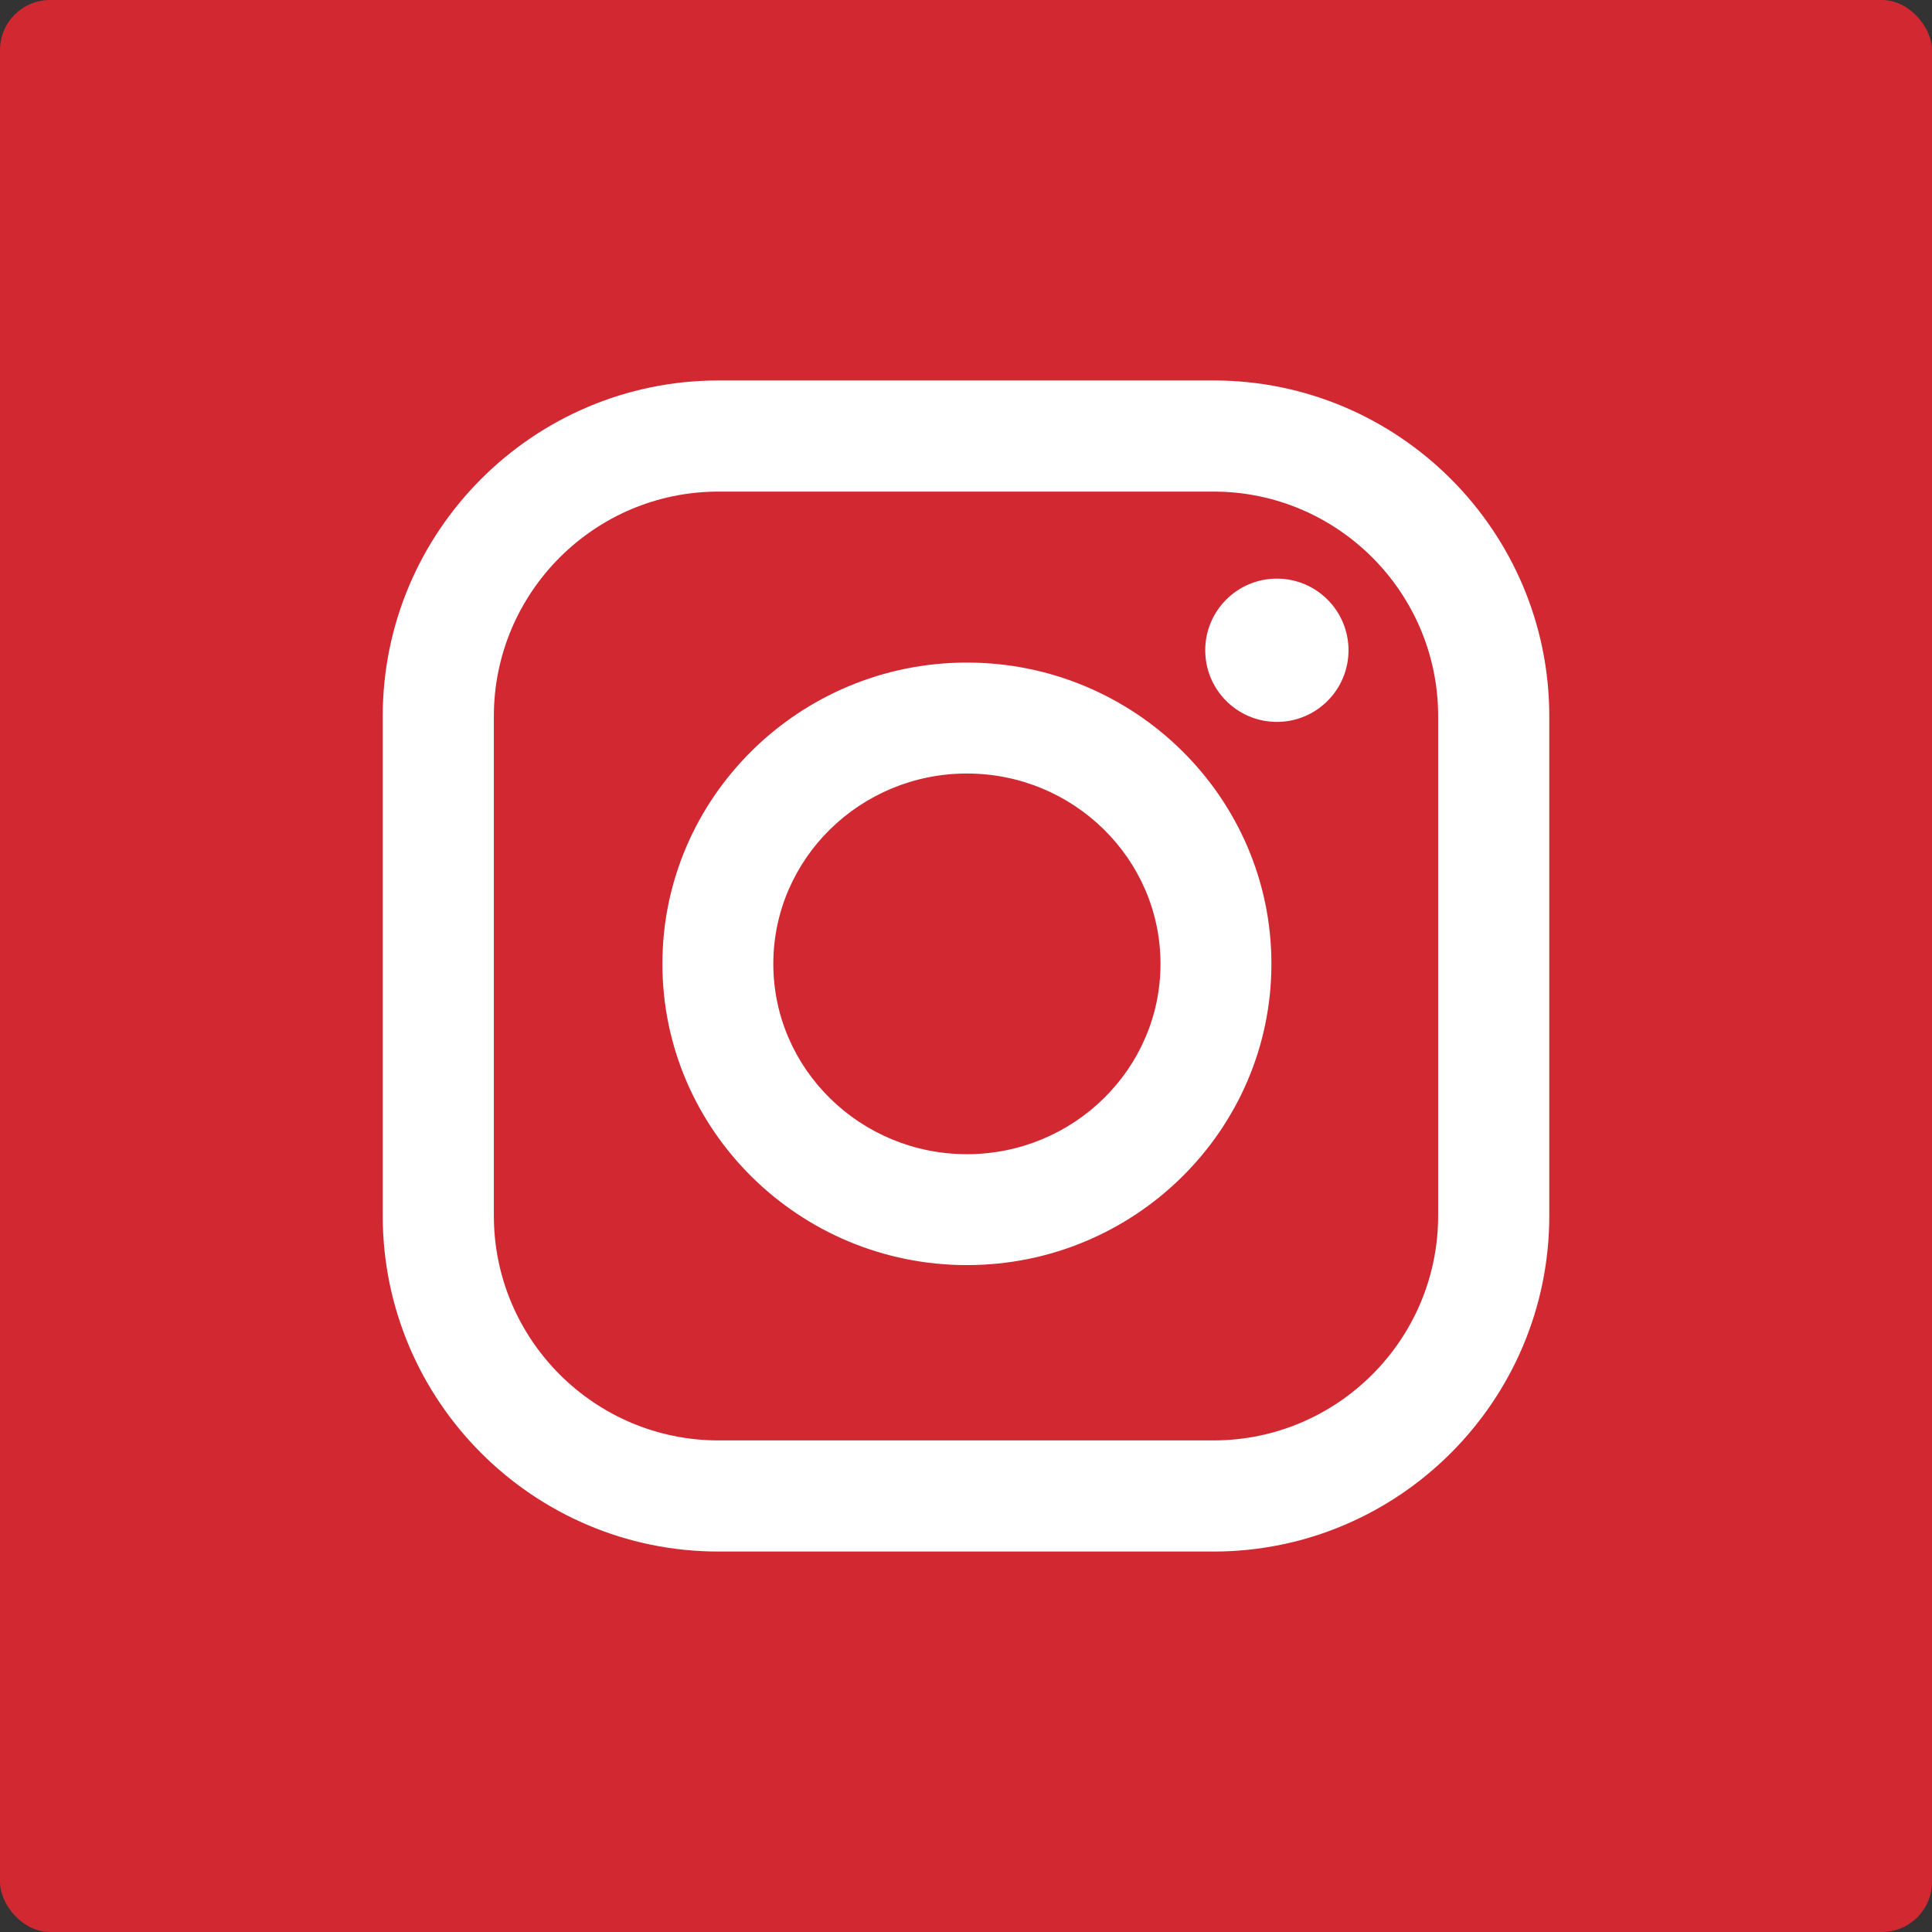 <?xml version="1.0" encoding="UTF-8"?>
<svg id="a" data-name="Layer 1" xmlns="http://www.w3.org/2000/svg" viewBox="0 0 1080 1080">
  <rect x="0" y="0" width="1080" height="1080" fill="#333333" stroke="none"/>
  <rect width="1080" height="1080" rx="28" ry="28" style="fill: #d22832;"/>
  <path d="M678.35,212.68H401.65c-103.49,0-187.7,84.2-187.7,187.7v279.24c0,103.49,84.2,187.7,187.7,187.7h276.71c103.5,0,187.7-84.21,187.7-187.7V400.38c0-103.49-84.2-187.7-187.7-187.7Zm125.58,466.94c0,69.24-56.34,125.58-125.58,125.58H401.65c-69.24,0-125.58-56.34-125.58-125.58V400.38c0-69.24,56.34-125.58,125.58-125.58h276.71c69.24,0,125.58,56.34,125.58,125.58v279.24Zm-263.42-309.24c-93.85,0-170.22,75.55-170.22,168.42s76.36,168.4,170.22,168.4,170.22-75.55,170.22-168.4-76.37-168.42-170.22-168.42Zm0,274.82c-59.68,0-108.22-47.74-108.22-106.4s48.54-106.4,108.22-106.4,108.22,47.73,108.22,106.4-48.54,106.4-108.22,106.4Zm213.32-281.7c0,22.12-17.93,40.05-40.05,40.05s-40.05-17.93-40.05-40.05,17.93-40.05,40.05-40.05,40.05,17.93,40.05,40.05Z" style="fill: #fff; fill-rule: evenodd;"/>
</svg>